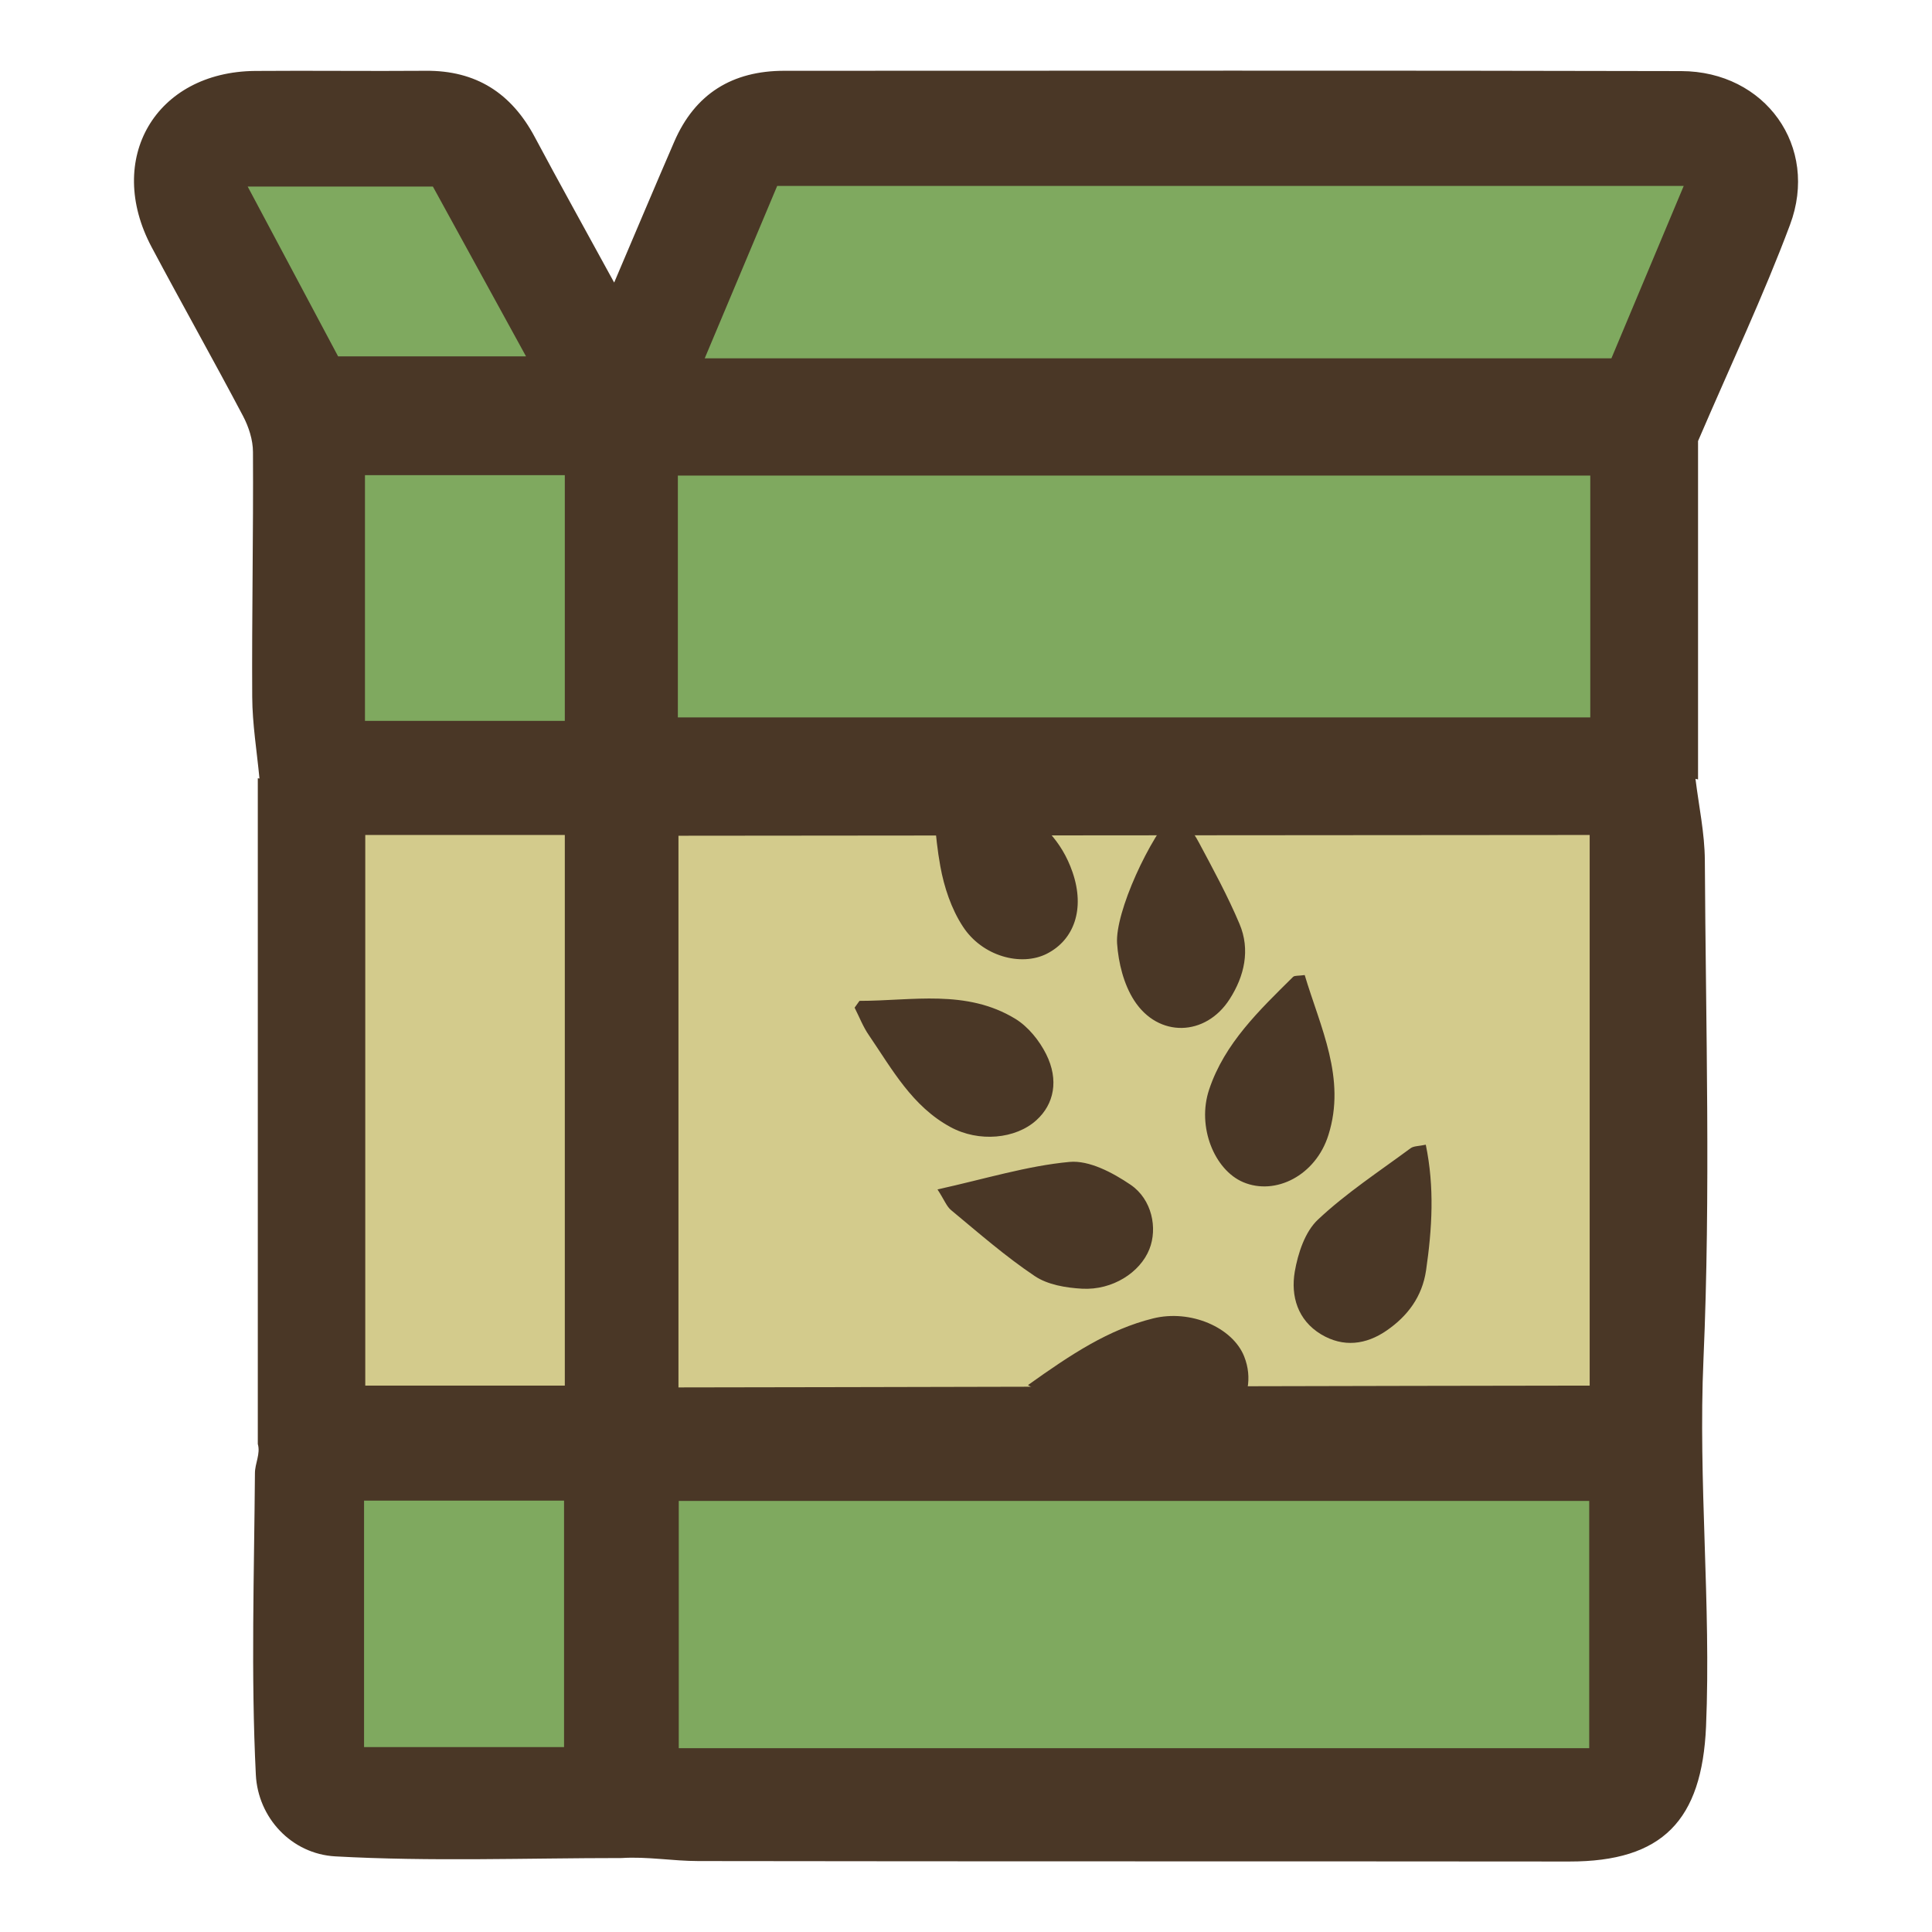 <svg xmlns="http://www.w3.org/2000/svg" data-name="fill_cereals" viewBox="0 0 128 128"><path d="M40.69 18.72c1.49-3.5 2.72-6.42 3.98-9.33 1.38-3.19 3.86-4.7 7.29-4.7 19.81 0 39.61-.03 59.42.02 5.57.01 9.16 5 7.21 10.19-1.75 4.68-3.9 9.22-6.09 14.32v22.42c-.06-.01-.12-.03-.17-.04.22 1.8.61 3.6.62 5.4.06 11.01.39 22.04-.09 33.04-.36 8.14.51 16.22.17 24.34-.27 6.22-2.88 8.96-9.07 8.95-19.23-.02-38.45 0-57.68-.03-1.71 0-3.42-.31-5.09-.2-6.33 0-12.66.24-18.97-.11-2.91-.16-5.13-2.56-5.27-5.41-.33-6.64-.11-13.32-.06-19.98 0-.64.38-1.29.19-1.93V51.56s.08.01.11.02c-.17-1.8-.47-3.6-.48-5.41-.03-5.41.08-10.82.05-16.22 0-.8-.28-1.67-.66-2.39-1.98-3.75-4.06-7.44-6.05-11.18-3.12-5.86.26-11.62 6.85-11.68 3.77-.03 7.54.02 11.3-.01 3.34-.03 5.68 1.48 7.23 4.39 1.62 3.04 3.3 6.05 5.26 9.64" style="fill:#4a3726;stroke-width:0"/><path d="M105.32 55.33V91.8c-7.68 0-54.06.12-60.37.12V55.37c3.11 0 50.29-.05 60.37-.05Z" style="fill:#d3cb8c;stroke-width:0"/><path d="M105.29 115.82H44.97V99.44h60.32zm.07-84.31v16.02H44.91V31.51zm-58.67-7.77c1.74-4.13 3.29-7.82 4.8-11.42h60.06c-1.67 3.99-3.22 7.67-4.79 11.42z" style="fill:#7fa95f;stroke-width:0"/><path d="M37.42 55.32V91.8H24.2V55.32z" style="fill:#d3cb8c;stroke-width:0"/><path d="M24.18 31.48h13.24v16.28H24.18zm13.19 67.94v16.33H24.12V99.42zM22.4 23.61c-1.87-3.52-3.83-7.19-5.99-11.25h12.27c1.94 3.53 3.95 7.21 6.17 11.25z" style="fill:#7fa95f;stroke-width:0"/><path d="M86.44 64.6c1.04 3.48 2.76 6.84 1.57 10.6-.84 2.68-3.51 4.03-5.65 3.12-1.9-.81-3.08-3.67-2.25-6.14 1.02-3.06 3.33-5.25 5.56-7.46.11-.1.36-.06.77-.12m-8.52-10.98c.56.79 1.11 1.44 1.5 2.18.95 1.78 1.92 3.56 2.7 5.41.73 1.72.32 3.47-.65 4.98-1.59 2.49-4.73 2.58-6.33.09-.69-1.07-1.04-2.48-1.13-3.77-.14-2.06 2.15-7.05 3.91-8.89M56.95 66.31c3.48 0 7.07-.79 10.32 1.19.85.52 1.59 1.44 2.04 2.34.86 1.72.52 3.32-.64 4.37-1.38 1.26-3.83 1.48-5.7.46-2.53-1.37-3.86-3.82-5.4-6.08-.39-.56-.64-1.22-.95-1.83.11-.15.22-.3.33-.46Zm5.39-15.57c3.21 1.96 7.28 2.85 8.72 7.05.84 2.45.09 4.49-1.71 5.4-1.7.86-4.28.17-5.56-1.81-.76-1.16-1.24-2.6-1.49-3.98-.38-2.08-.44-4.22-.63-6.33l.69-.33Zm32.12 25.09c.59 2.84.42 5.58.02 8.34-.26 1.75-1.23 3.03-2.61 3.98-1.36.94-2.87 1.14-4.35.25-1.55-.94-2.01-2.53-1.74-4.14.21-1.22.68-2.66 1.54-3.46 1.87-1.76 4.06-3.19 6.14-4.73.21-.15.54-.13 1-.23ZM68.1 91.77c2.87-2.05 5.35-3.69 8.29-4.42 2.49-.62 5.28.6 6.04 2.52 1.12 2.82-1.25 5.75-4.73 5.75-2.69 0-4.99-1.3-7.3-2.48-.68-.35-1.32-.79-2.3-1.38ZM62.12 78.8c3.17-.7 5.93-1.56 8.74-1.82 1.3-.12 2.86.71 4.04 1.51 1.43.97 1.8 2.89 1.25 4.27-.61 1.54-2.44 2.73-4.46 2.62-1.07-.06-2.28-.26-3.14-.84-1.94-1.3-3.72-2.86-5.53-4.36-.3-.24-.45-.67-.91-1.38Z" style="fill:#4a3726;stroke-width:0"/></svg>